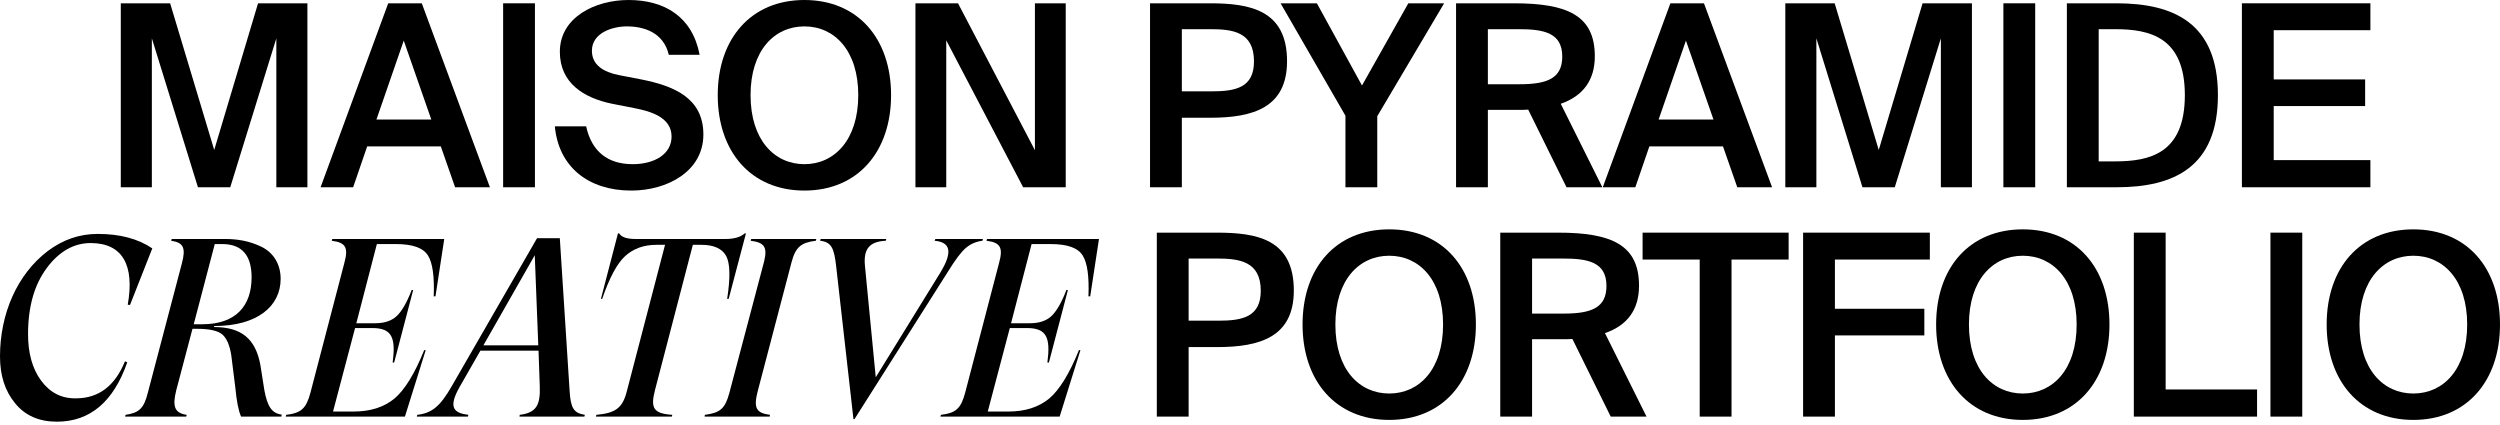 <svg width="500" height="85" viewBox="0 0 500 85" fill="none" xmlns="http://www.w3.org/2000/svg">
<path d="M39.588 37.453L30.37 7.663V37.453H24.158V0.66H34.027L42.844 29.993L51.611 0.66H61.48V37.453H55.268V7.663L46.05 37.453H39.588Z" fill="black"/>
<path d="M77.643 0.66H84.356L97.982 37.453H91.019L88.163 29.282H73.435L70.629 37.453H64.117L77.643 0.66ZM75.288 23.903H86.259L80.749 8.12L75.288 23.903Z" fill="black"/>
<path d="M106.988 37.453H100.626V0.66H106.988V37.453Z" fill="black"/>
<path d="M122.44 20.756C116.729 19.589 111.97 16.595 111.97 10.353C111.97 3.451 119.034 0 125.696 0C132.86 0 138.471 3.299 139.924 10.962H133.762C132.71 6.547 128.903 5.278 125.346 5.278C122.54 5.278 118.382 6.547 118.382 10.15C118.382 12.992 120.687 14.413 123.793 15.022L128.251 15.884C134.614 17.153 140.675 19.488 140.675 26.897C140.675 34.306 133.411 38.113 126.248 38.113C117.631 38.113 111.719 33.342 110.968 25.273H117.23C118.332 30.297 121.538 32.835 126.548 32.835C130.856 32.835 134.313 30.855 134.313 27.303C134.313 23.548 130.305 22.279 126.849 21.619L122.44 20.756Z" fill="black"/>
<path d="M160.882 38.113C150.211 38.113 143.548 30.348 143.548 19.031C143.548 7.714 150.211 0 160.882 0C171.552 0 178.215 7.714 178.215 19.031C178.215 30.348 171.552 38.113 160.882 38.113ZM160.882 32.835C166.893 32.835 171.652 27.963 171.652 19.031C171.652 10.099 166.893 5.278 160.882 5.278C154.87 5.278 150.111 10.099 150.111 19.031C150.111 27.963 154.87 32.835 160.882 32.835Z" fill="black"/>
<path d="M204.63 37.453L189.25 8.069V37.453H183.088V0.66H191.605L206.984 30.044V0.66H213.146V37.453H204.63Z" fill="black"/>
<path d="M241.98 0.66C249.945 0.66 257.41 1.979 257.41 12.231C257.41 21.518 250.647 23.548 242.08 23.548H236.369V37.453H230.007V0.66H241.98ZM236.369 5.836V18.27H242.28C247.09 18.27 250.797 17.559 250.797 12.281C250.797 6.293 246.439 5.836 241.98 5.836H236.369Z" fill="black"/>
<path d="M263.378 0.66L272.396 17.102L281.664 0.66H288.827L275.452 23.243V37.453H269.089V23.142L256.114 0.66H263.378Z" fill="black"/>
<path d="M305.639 21.924C305.038 21.974 304.386 21.974 303.735 21.974H297.573V37.453H291.211V0.66H302.783C313.504 0.66 318.964 3.096 318.964 11.266C318.964 15.986 316.66 19.183 312.151 20.756L320.467 37.453H313.303L305.639 21.924ZM297.573 5.836V16.849H303.885C309.346 16.849 312.452 15.732 312.452 11.317C312.452 6.496 308.695 5.836 303.685 5.836H297.573Z" fill="black"/>
<path d="M334.079 0.66H340.792L354.418 37.453H347.455L344.6 29.282H329.871L327.066 37.453H320.553L334.079 0.66ZM331.725 23.903H342.696L337.185 8.12L331.725 23.903Z" fill="black"/>
<path d="M372.492 37.453L363.275 7.663V37.453H357.063V0.66H366.932L375.749 29.993L384.516 0.66H394.385V37.453H388.173V7.663L378.955 37.453H372.492Z" fill="black"/>
<path d="M407.04 37.453H400.678V0.66H407.04V37.453Z" fill="black"/>
<path d="M423.294 0.66C434.816 0.66 443.583 4.669 443.583 19.031C443.583 33.393 434.816 37.453 423.294 37.453H413.374V0.66H423.294ZM422.993 5.836H419.737V32.276H422.993C429.956 32.276 436.97 30.703 436.97 19.031C436.97 7.409 429.956 5.836 422.993 5.836Z" fill="black"/>
<path d="M448.38 0.66H474.079V6.039H454.742V15.884H473.027V21.213H454.742V32.023H474.079V37.453H448.38V0.66Z" fill="black"/>
<path d="M11.372 84.337C7.815 84.337 5.01 83.119 3.006 80.633C1.002 78.197 0 75.101 0 71.295C0 62.718 3.457 54.852 9.518 50.234C12.524 47.95 15.881 46.783 19.538 46.783C23.996 46.783 27.603 47.747 30.459 49.676L26 60.993L25.549 60.942C26.952 53.025 24.497 48.61 18.135 48.61C14.778 48.61 11.823 50.285 9.368 53.583C6.863 56.933 5.611 61.348 5.611 66.829C5.611 70.635 6.462 73.731 8.216 76.116C9.969 78.501 12.274 79.719 15.179 79.668C19.738 79.668 22.994 77.182 24.998 72.259L25.449 72.462C22.694 80.379 17.985 84.337 11.372 84.337Z" fill="black"/>
<path d="M52.072 72.969L52.873 78.044C53.474 81.242 54.326 82.663 56.33 82.916L56.28 83.322H48.214C47.663 82.054 47.312 80.125 47.062 77.486L46.26 71.092C45.96 69.113 45.359 67.692 44.507 66.93C43.655 66.169 41.952 65.763 39.497 65.763H38.495L35.239 78.095C34.438 81.343 34.938 82.612 37.343 82.967L37.243 83.322H25.019L25.12 82.967C27.775 82.561 28.777 81.749 29.578 78.501L36.391 52.619C37.193 49.574 36.692 48.508 34.237 48.153L34.337 47.798H45.008C47.563 47.798 49.867 48.204 52.222 49.32C54.576 50.437 56.129 52.721 56.129 55.766C56.129 61.246 51.471 65.205 42.854 65.205L42.804 65.408C48.364 65.408 51.12 67.844 52.072 72.969ZM38.746 64.85H40.449C47.262 64.85 50.318 61.094 50.318 55.461C50.318 51.046 48.364 48.813 44.457 48.813H42.954L38.746 64.85Z" fill="black"/>
<path d="M80.984 83.322H57.138L57.238 82.967C60.194 82.612 61.246 81.749 62.098 78.501L68.861 52.619C69.712 49.523 69.161 48.508 66.356 48.153L66.456 47.798H88.849L87.096 59.267H86.745C86.895 55.36 86.545 52.619 85.593 51.097C84.641 49.574 82.537 48.813 79.181 48.813H75.373L71.265 64.647H75.073C76.926 64.647 78.379 64.139 79.381 63.175C80.383 62.211 81.385 60.485 82.337 57.998H82.637L78.83 72.513H78.529C79.181 67.59 78.429 65.611 74.472 65.611H71.015L66.606 82.307H70.714C74.071 82.307 76.776 81.445 78.88 79.719C80.934 77.994 82.938 74.746 84.841 70.026H85.142L80.984 83.322Z" fill="black"/>
<path d="M111.963 47.646L113.917 78.095C114.117 81.597 114.718 82.612 116.973 82.967L116.872 83.322H103.897L103.948 82.967C107.204 82.561 108.106 81.089 107.955 77.233L107.705 70.128H96.082L91.924 77.385C89.57 81.546 90.772 82.612 93.678 82.967L93.578 83.322H83.358L83.458 82.967C86.464 82.612 88.067 81.191 90.321 77.283L107.404 47.646H111.963ZM106.953 51.046L96.683 69.062H107.655L106.953 51.046Z" fill="black"/>
<path d="M148.939 46.681H149.19L145.733 59.775H145.432C146.084 55.562 146.033 52.67 145.232 51.198C144.43 49.726 142.777 48.965 140.272 48.965H138.569L131.004 77.994C130.053 81.648 130.704 82.713 134.461 82.967L134.361 83.322H119.182L119.282 82.967C123.139 82.612 124.542 81.597 125.394 78.146L133.008 48.965H131.255C128.75 48.965 126.696 49.726 125.043 51.198C123.39 52.721 121.887 55.562 120.434 59.775H120.184L123.59 46.681H123.841C124.291 47.443 125.394 47.798 127.147 47.798H145.082C146.785 47.798 148.087 47.443 148.939 46.681Z" fill="black"/>
<path d="M150.239 47.798H163.264L163.164 48.153C160.208 48.508 159.106 49.422 158.304 52.467L151.541 78.247C150.69 81.546 151.191 82.612 153.996 82.967L153.946 83.322H140.921L140.971 82.967C144.027 82.561 145.029 81.749 145.88 78.552L152.844 52.213C153.495 49.422 152.894 48.508 150.139 48.153L150.239 47.798Z" fill="black"/>
<path d="M170.892 83.83H170.692L167.235 53.279C166.834 49.625 166.283 48.407 164.029 48.153L164.129 47.798H177.254L177.154 48.153C173.898 48.305 172.645 49.777 172.996 53.228L175.15 75.456L188.175 54.345C189.177 52.67 189.678 51.35 189.678 50.335C189.678 49.067 188.777 48.305 186.923 48.153L187.073 47.798H196.592L196.491 48.153C195.189 48.305 194.087 48.813 193.185 49.574C192.233 50.386 191.081 51.909 189.678 54.192L170.892 83.83Z" fill="black"/>
<path d="M211.93 83.322H188.084L188.184 82.967C191.14 82.612 192.192 81.749 193.044 78.501L199.807 52.619C200.658 49.523 200.107 48.508 197.302 48.153L197.402 47.798H219.795L218.042 59.267H217.691C217.842 55.36 217.491 52.619 216.539 51.097C215.587 49.574 213.483 48.813 210.127 48.813H206.319L202.211 64.647H206.019C207.872 64.647 209.325 64.139 210.327 63.175C211.329 62.211 212.331 60.485 213.283 57.998H213.583L209.776 72.513H209.475C210.127 67.59 209.375 65.611 205.418 65.611H201.961L197.552 82.307H201.66C205.017 82.307 207.722 81.445 209.826 79.719C211.88 77.994 213.884 74.746 215.788 70.026H216.088L211.93 83.322Z" fill="black"/>
<path d="M231.363 46.529H243.336C251.351 46.529 258.766 47.798 258.766 58.1C258.766 67.387 252.002 69.417 243.436 69.417H237.725V83.322H231.363V46.529ZM243.336 51.706H237.725V64.139H243.636C248.446 64.139 252.153 63.429 252.153 58.151C252.153 52.213 247.794 51.706 243.336 51.706Z" fill="black"/>
<path d="M267.075 64.9C267.075 73.883 271.834 78.704 277.845 78.704C283.857 78.704 288.616 73.883 288.616 64.9C288.616 55.968 283.857 51.147 277.845 51.147C271.834 51.147 267.075 55.968 267.075 64.9ZM295.179 64.9C295.179 76.218 288.516 83.982 277.845 83.982C267.175 83.982 260.512 76.218 260.512 64.9C260.512 53.533 267.175 45.87 277.845 45.87C288.516 45.87 295.179 53.533 295.179 64.9Z" fill="black"/>
<path d="M322.145 83.322L314.48 67.793C313.879 67.844 313.227 67.844 312.576 67.844H306.414V83.322H300.052V46.529H311.624C322.295 46.529 327.805 48.965 327.805 57.136C327.805 61.855 325.551 65.053 320.992 66.626L329.308 83.322H322.145ZM312.526 51.706H306.414V62.718H312.726C318.187 62.718 321.293 61.602 321.293 57.187C321.293 52.365 317.536 51.706 312.526 51.706Z" fill="black"/>
<path d="M339.941 83.322V51.909H328.519V46.529H357.726V51.909H346.304V83.322H339.941Z" fill="black"/>
<path d="M360.62 83.322V46.529H385.969V51.909H366.982V61.754H384.867V67.083H366.982V83.322H360.62Z" fill="black"/>
<path d="M393.788 64.9C393.788 73.883 398.547 78.704 404.559 78.704C410.57 78.704 415.329 73.883 415.329 64.9C415.329 55.968 410.57 51.147 404.559 51.147C398.547 51.147 393.788 55.968 393.788 64.9ZM421.892 64.9C421.892 76.218 415.229 83.982 404.559 83.982C393.888 83.982 387.225 76.218 387.225 64.9C387.225 53.533 393.888 45.87 404.559 45.87C415.229 45.87 421.892 53.533 421.892 64.9Z" fill="black"/>
<path d="M433.128 46.529V77.892H451.413V83.322H426.765V46.529H433.128Z" fill="black"/>
<path d="M460.452 46.529V83.322H454.089V46.529H460.452Z" fill="black"/>
<path d="M471.896 64.9C471.896 73.883 476.655 78.704 482.667 78.704C488.678 78.704 493.437 73.883 493.437 64.9C493.437 55.968 488.678 51.147 482.667 51.147C476.655 51.147 471.896 55.968 471.896 64.9ZM500 64.9C500 76.218 493.337 83.982 482.667 83.982C471.996 83.982 465.333 76.218 465.333 64.9C465.333 53.533 471.996 45.87 482.667 45.87C493.337 45.87 500 53.533 500 64.9Z" fill="black"/>
</svg>
